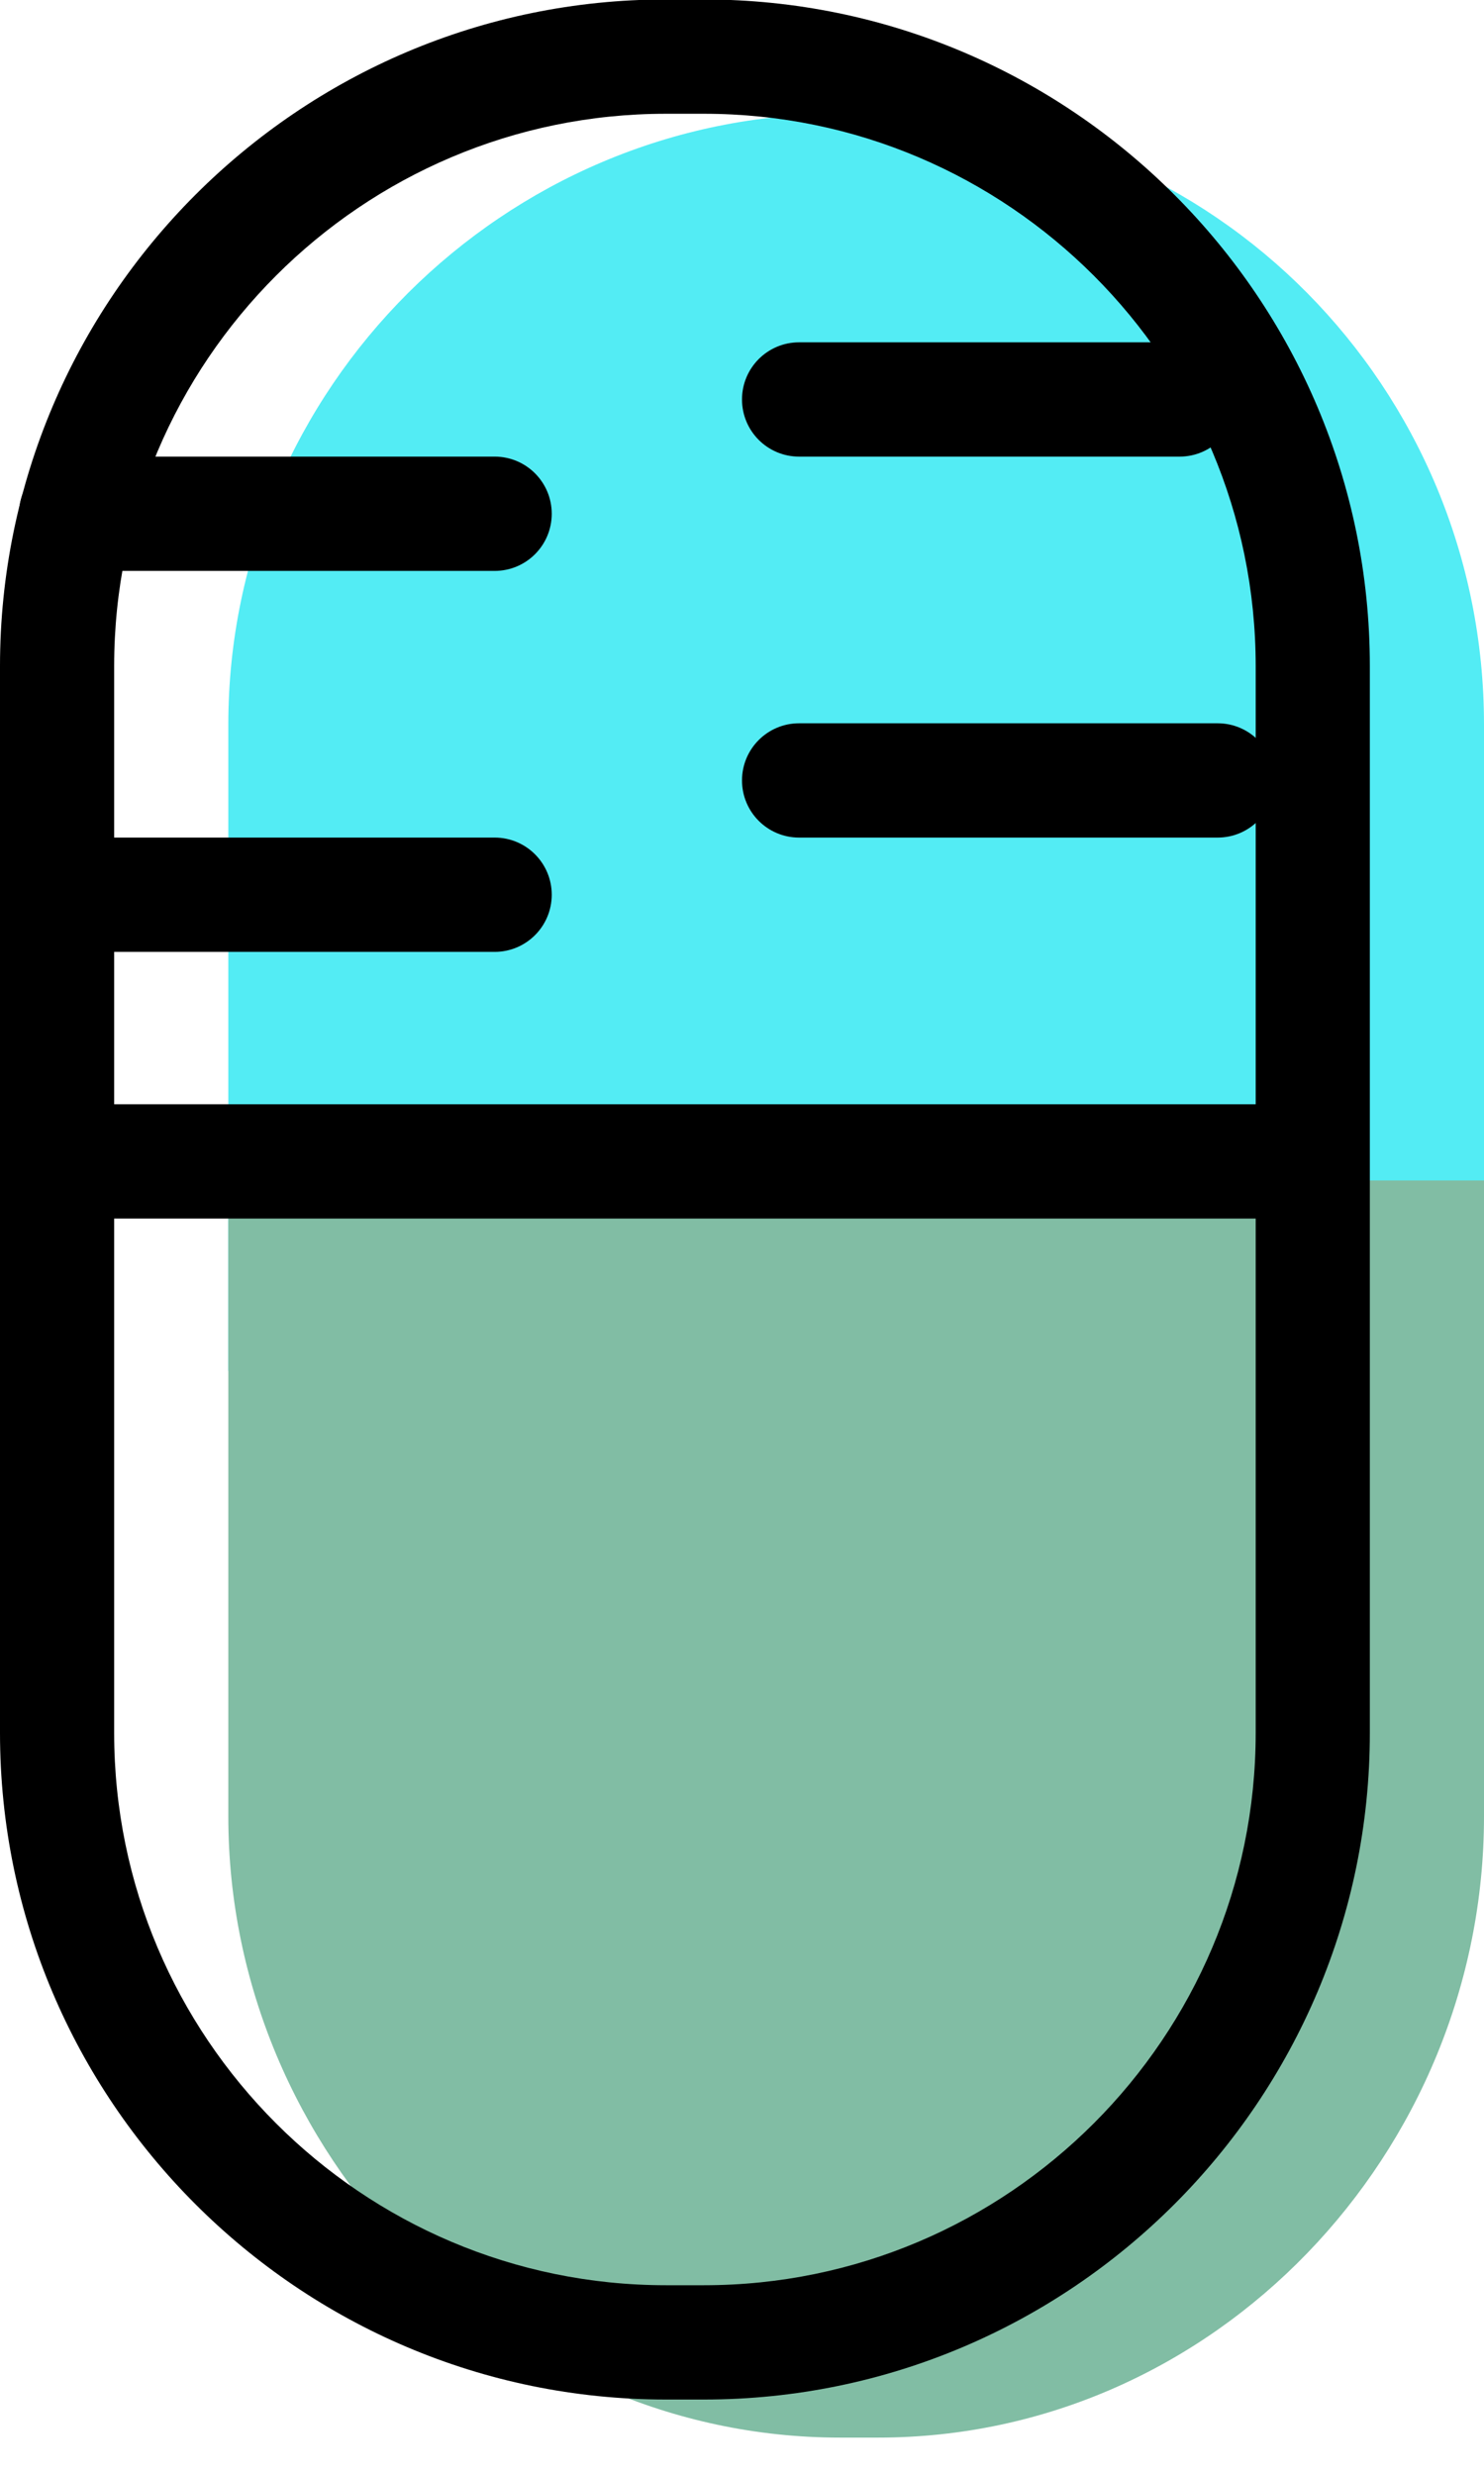 <svg xmlns="http://www.w3.org/2000/svg" xmlns:xlink="http://www.w3.org/1999/xlink" preserveAspectRatio="xMidYMid" width="39" height="65" viewBox="0 0 39 65">
  <defs>
    <style>

      .cls-3 {
        fill: #53ecf4;
      }

      .cls-4 {
        fill: #81bda4;
      }

      .cls-5 {
        fill: #000000;
      }
    </style>
  </defs>
  <g id="group-9svg">
    <path d="M39.000,36.007 C39.000,36.007 39.000,19.032 39.000,19.032 C39.000,10.190 31.914,2.988 23.077,2.988 C23.077,2.988 22.077,2.988 22.077,2.988 C13.241,2.988 6.000,10.190 6.000,19.032 C6.000,19.032 6.000,36.007 6.000,36.007 C6.000,36.007 39.000,36.007 39.000,36.007 Z" id="path-1" class="cls-3" fill-rule="evenodd"/>
    <path d="M6.000,31.004 C6.000,31.004 6.000,47.707 6.000,47.707 C6.000,56.549 13.241,64.023 22.077,64.023 C22.077,64.023 23.077,64.023 23.077,64.023 C31.914,64.023 39.000,56.549 39.000,47.707 C39.000,47.707 39.000,31.004 39.000,31.004 C39.000,31.004 6.000,31.004 6.000,31.004 Z" id="path-2" class="cls-4" fill-rule="evenodd"/>
    <path d="M18.500,63.023 C18.500,63.023 17.500,63.023 17.500,63.023 C7.851,63.023 -0.000,55.168 -0.000,45.513 C-0.000,45.513 -0.000,17.496 -0.000,17.496 C-0.000,7.841 7.851,-0.014 17.500,-0.014 C17.500,-0.014 18.500,-0.014 18.500,-0.014 C28.149,-0.014 36.000,7.841 36.000,17.496 C36.000,17.496 36.000,45.513 36.000,45.513 C36.000,55.168 28.149,63.023 18.500,63.023 ZM17.500,2.988 C9.505,2.988 3.000,9.497 3.000,17.496 C3.000,17.496 3.000,45.513 3.000,45.513 C3.000,53.512 9.505,60.021 17.500,60.021 C17.500,60.021 18.500,60.021 18.500,60.021 C26.495,60.021 33.000,53.512 33.000,45.513 C33.000,45.513 33.000,17.496 33.000,17.496 C33.000,9.497 26.495,2.988 18.500,2.988 C18.500,2.988 17.500,2.988 17.500,2.988 Z" id="path-3" class="cls-5" fill-rule="evenodd"/>
    <path d="M33.000,32.005 C33.000,32.005 2.000,32.005 2.000,32.005 C1.171,32.005 0.500,31.332 0.500,30.504 C0.500,29.675 1.171,29.003 2.000,29.003 C2.000,29.003 33.000,29.003 33.000,29.003 C33.829,29.003 34.500,29.675 34.500,30.504 C34.500,31.332 33.829,32.005 33.000,32.005 Z" id="path-4" class="cls-5" fill-rule="evenodd"/>
    <path d="M13.000,25.001 C13.000,25.001 2.000,25.001 2.000,25.001 C1.171,25.001 0.500,24.328 0.500,23.500 C0.500,22.671 1.171,21.999 2.000,21.999 C2.000,21.999 13.000,21.999 13.000,21.999 C13.829,21.999 14.500,22.671 14.500,23.500 C14.500,24.328 13.829,25.001 13.000,25.001 Z" id="path-5" class="cls-5" fill-rule="evenodd"/>
    <path d="M13.000,14.995 C13.000,14.995 2.000,14.995 2.000,14.995 C1.171,14.995 0.500,14.323 0.500,13.494 C0.500,12.665 1.171,11.993 2.000,11.993 C2.000,11.993 13.000,11.993 13.000,11.993 C13.829,11.993 14.500,12.665 14.500,13.494 C14.500,14.323 13.829,14.995 13.000,14.995 Z" id="path-6" class="cls-5" fill-rule="evenodd"/>
    <path d="M32.000,21.999 C32.000,21.999 21.000,21.999 21.000,21.999 C20.171,21.999 19.500,21.327 19.500,20.498 C19.500,19.670 20.171,18.997 21.000,18.997 C21.000,18.997 32.000,18.997 32.000,18.997 C32.829,18.997 33.500,19.670 33.500,20.498 C33.500,21.327 32.829,21.999 32.000,21.999 Z" id="path-7" class="cls-5" fill-rule="evenodd"/>
    <path d="M31.000,11.993 C31.000,11.993 21.000,11.993 21.000,11.993 C20.171,11.993 19.500,11.321 19.500,10.492 C19.500,9.664 20.171,8.991 21.000,8.991 C21.000,8.991 31.000,8.991 31.000,8.991 C31.829,8.991 32.500,9.664 32.500,10.492 C32.500,11.321 31.829,11.993 31.000,11.993 Z" id="path-8" class="cls-5" fill-rule="evenodd"/>
  </g>
</svg>
